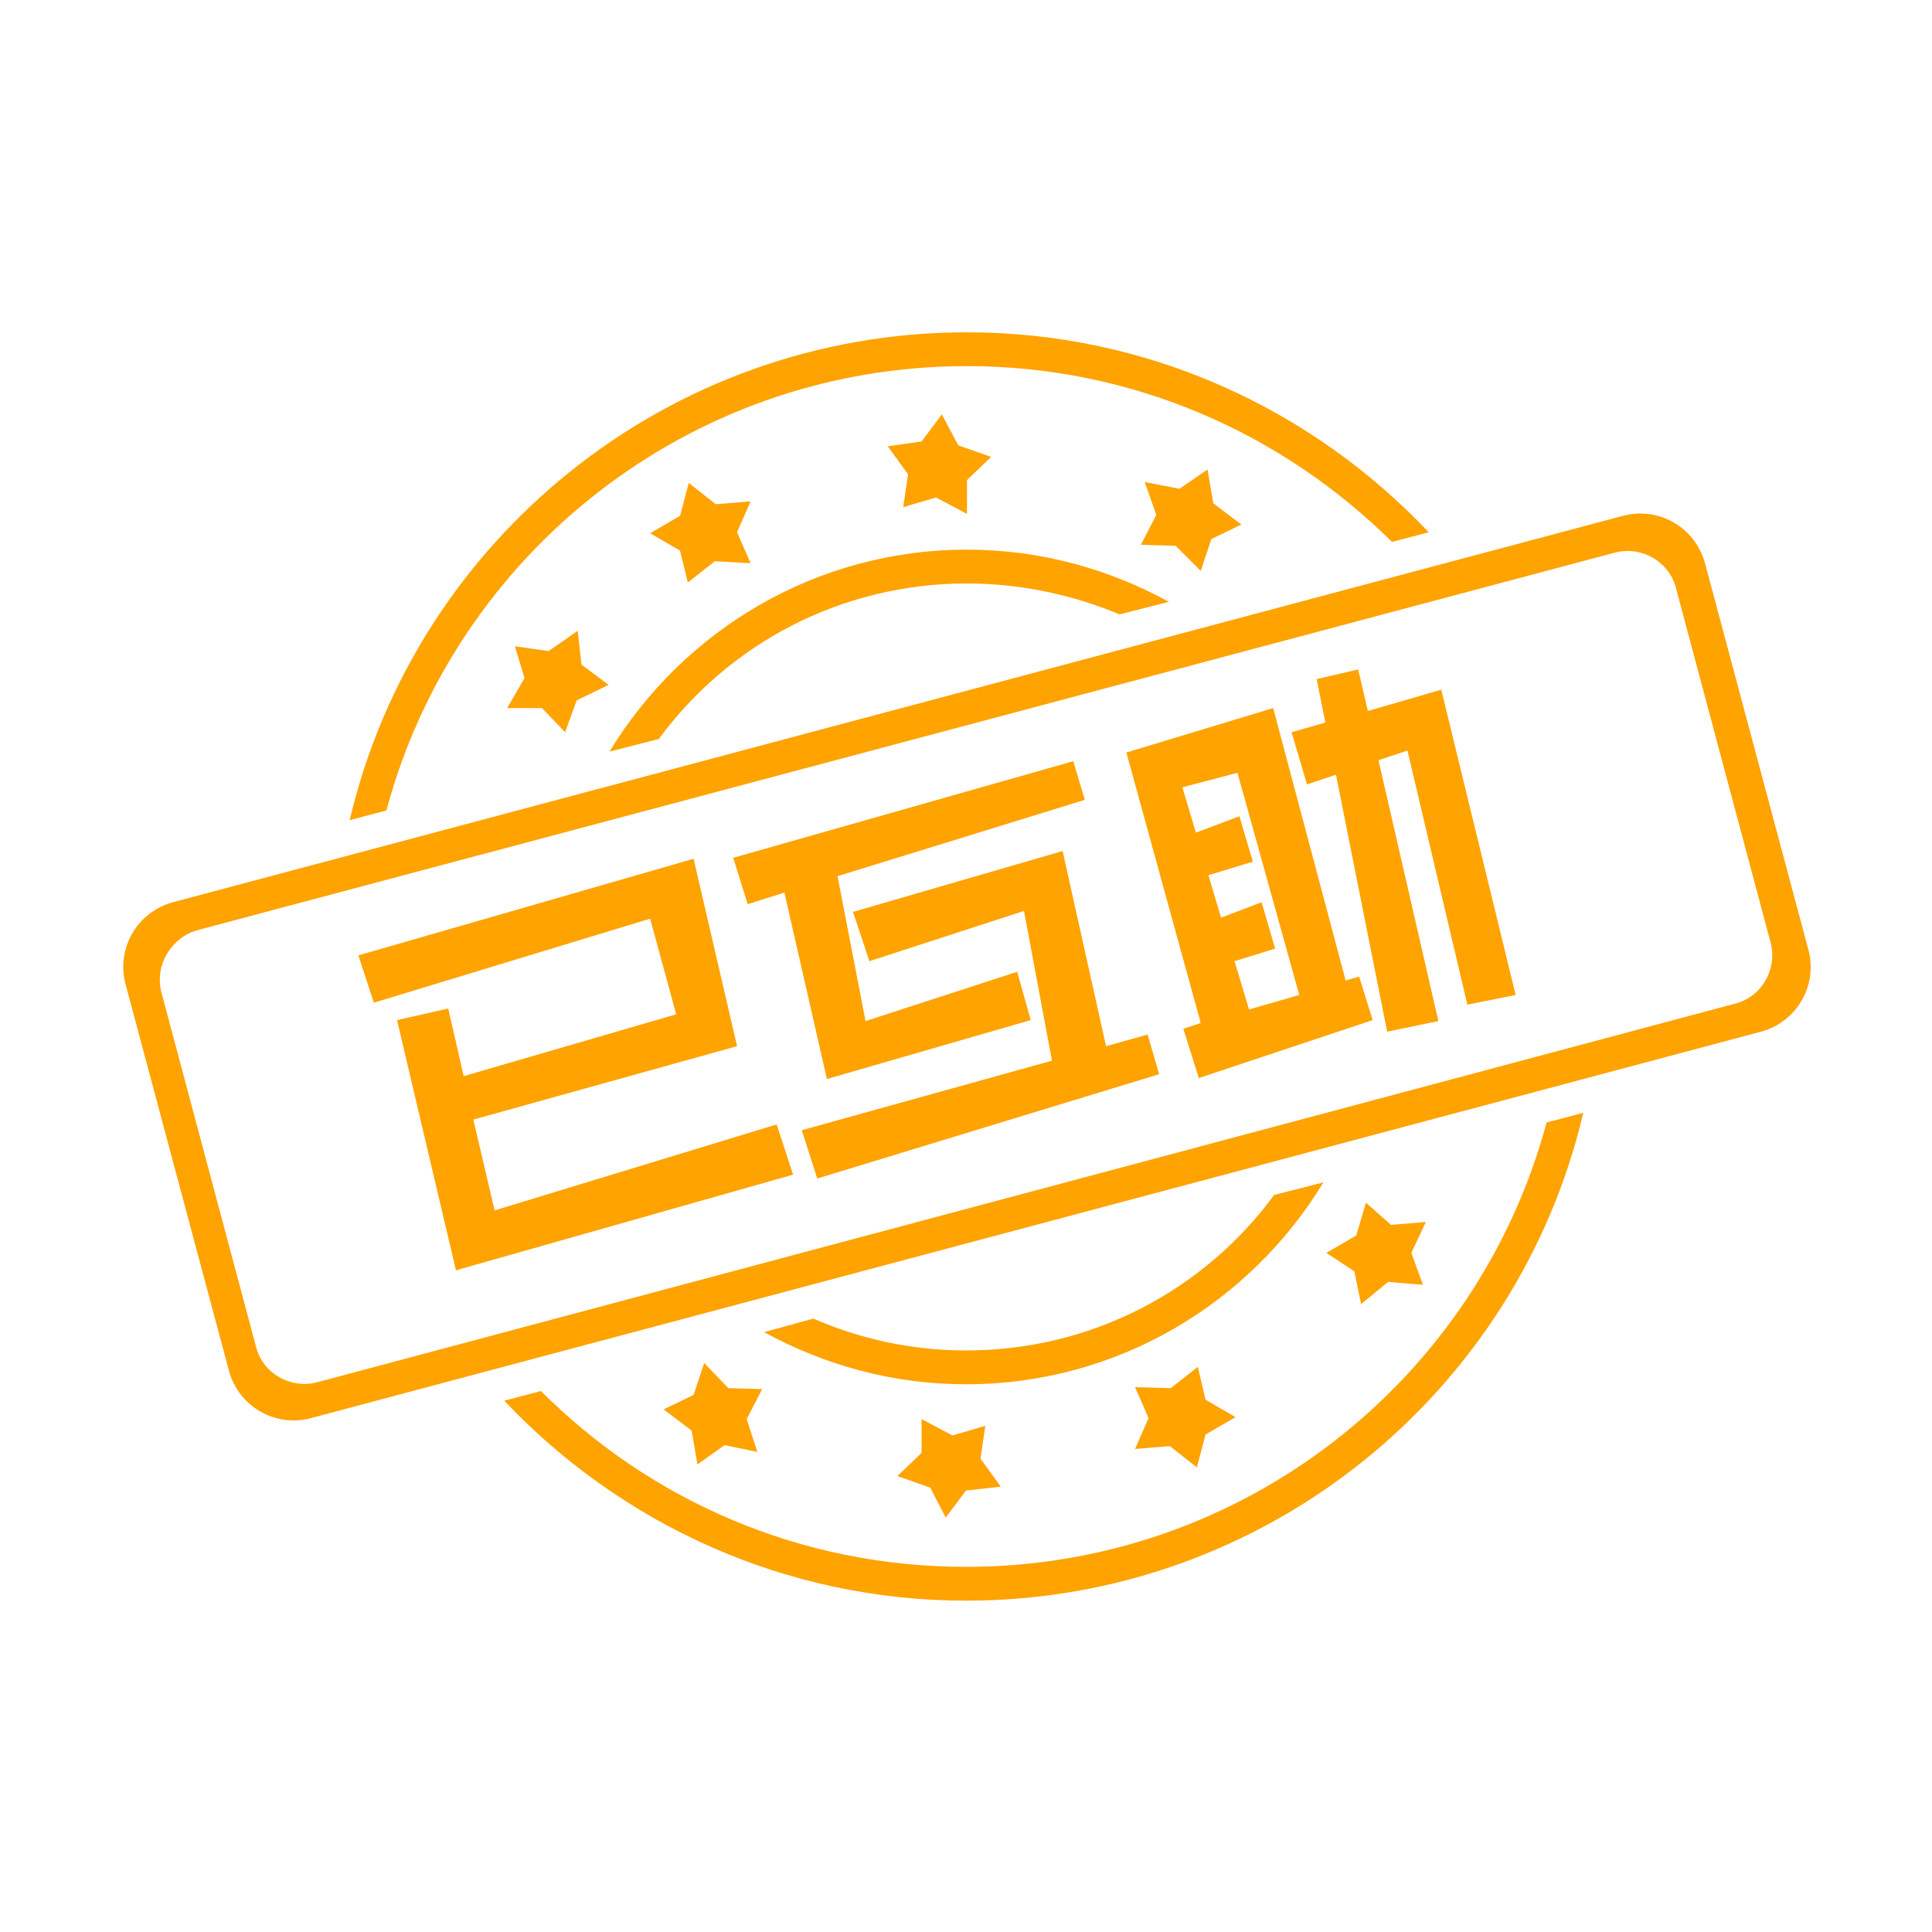 <?xml version="1.0" encoding="utf-8"?>
<!-- Generator: Adobe Illustrator 27.0.0, SVG Export Plug-In . SVG Version: 6.00 Build 0)  -->
<svg version="1.1" id="图层_1" xmlns="http://www.w3.org/2000/svg" xmlns:xlink="http://www.w3.org/1999/xlink" x="0px" y="0px"
	 viewBox="0 0 200 200" style="enable-background:new 0 0 200 200;" xml:space="preserve">
<style type="text/css">
	.st0{fill:#FFA300;}
</style>
<g>
	<path class="st0" d="M100.1,60.4c-13.1,0-24.7,6.3-31.9,16.1l-5.1,1.3c7.6-12.5,21.3-20.9,37-20.9c7.6,0,14.7,2,20.9,5.4l-5.1,1.3
		C111.1,61.6,105.7,60.4,100.1,60.4L100.1,60.4z M74,58.1l-2.8,2.2L70.4,57l-3.1-1.8l3.1-1.8l0.9-3.4l2.8,2.2l3.6-0.3l-1.4,3.2
		l1.4,3.2L74,58.1z M122.1,50.6l2.9-2l0.6,3.5l2.9,2.2l-3.1,1.5l-1.1,3.3l-2.6-2.6l-3.6-0.1l1.6-3.1l-1.2-3.4L122.1,50.6z
		 M95.4,45.7l2.1-2.8l1.7,3.2l3.4,1.2l-2.5,2.4v3.5l-3.2-1.7l-3.4,1l0.5-3.4l-2.1-2.9L95.4,45.7z M56.8,67.4l3-2.1l0.4,3.5l2.8,2.1
		l-3.3,1.6l-1.2,3.3l-2.4-2.5h-3.6l1.8-3.1l-1-3.3L56.8,67.4z M17.9,93.4l150.1-40c3.7-1,7.5,1.2,8.5,4.9l10.7,40
		c1,3.7-1.2,7.5-4.9,8.5l-150.1,40c-3.7,1-7.5-1.2-8.5-4.9l-10.7-40C12,98.2,14.2,94.4,17.9,93.4z M16.7,102.7l9.8,36.7
		c0.7,2.8,3.6,4.4,6.3,3.7l146.8-39.2c2.8-0.7,4.4-3.6,3.7-6.3l-9.8-36.7c-0.7-2.8-3.6-4.4-6.3-3.7L20.4,96.3
		C17.7,97.1,16,99.9,16.7,102.7z M100.1,37.9c-28.8,0-53,19.5-60.1,46l-3.8,1c6.8-29,32.9-50.5,63.9-50.5c18.8,0,35.8,8,47.8,20.7
		l-3.8,1C132.8,44.9,117.3,37.9,100.1,37.9z M84.2,136.5c4.8,2.1,10.2,3.3,15.8,3.3c13.1,0,24.7-6.3,31.9-16.1l5.1-1.3
		c-7.6,12.5-21.3,20.9-37,20.9c-7.6,0-14.7-2-20.9-5.4L84.2,136.5L84.2,136.5z M121.2,143.7l2.8-2.2l0.8,3.4l3.1,1.8l-3.1,1.8
		l-0.9,3.4l-2.8-2.2l-3.6,0.3l1.4-3.2l-1.4-3.2L121.2,143.7z M100,154.3l-2.1,2.8l-1.6-3.1l-3.4-1.2l2.5-2.4v-3.5l3.2,1.7l3.4-1
		l-0.5,3.4l2.1,2.9L100,154.3z M143.7,132.7l-2.8,2.3l-0.7-3.4l-2.9-1.9l3.1-1.8l1-3.4l2.6,2.3l3.6-0.3l-1.5,3.2l1.2,3.3
		L143.7,132.7L143.7,132.7z M100,162.2c28.8,0,53-19.5,60.1-46l3.8-1c-6.8,29-32.9,50.5-63.9,50.5c-18.8,0-35.8-8-47.8-20.7l3.8-1
		C67.3,155.3,82.8,162.2,100,162.2L100,162.2z M75,149.6l-2.8,2l-0.6-3.5l-2.9-2.2l3.1-1.5l1.1-3.3l2.5,2.6l3.5,0.1l-1.6,3.1
		l1.1,3.4L75,149.6L75,149.6z"/>
</g>
<g>
	<path class="st0" d="M41.1,105.6l5.3-1.2l1.6,7l22-6.4l-2.7-9.9l-28.6,8.7l-1.6-4.9l34.7-10l4.5,19.4L49,115.9l2.2,9.4l29.2-8.9
		l1.7,5.2l-34.9,9.9L41.1,105.6z"/>
	<path class="st0" d="M81.2,92.4l-3.8,1.2l-1.5-4.8l35.2-10l1.2,4l-25.6,7.9l2.9,15l15.7-5.1l1.4,5l-21.1,6.1L81.2,92.4z
		 M118.8,107.1l1.2,4.1L84.6,122l-1.6-5l25.9-7.2L106,94.3l-16,5.2l-1.7-5.1l21.7-6.3l4.5,20.2L118.8,107.1z"/>
	<path class="st0" d="M139.3,101.5l1.4-0.4l1.4,4.5l-18,6l-1.6-5.1l1.8-0.6l-7.7-28l15.2-4.6L139.3,101.5z M127.8,99.5l1.5,5
		l5.2-1.5l-6.4-23l-5.7,1.5l1.4,4.7l4.5-1.7l1.4,4.7l-4.6,1.4l1.3,4.4l4.2-1.6l1.4,4.8L127.8,99.5z M141.6,73.6l7.6-2.2l7.7,31.6
		l-5,1l-6.2-26.3l-3,1l6.2,27l-5.3,1.1l-5.3-26.6l-3,1l-1.6-5.4l3.5-1l-0.9-4.5l4.3-1L141.6,73.6z"/>
</g>
</svg>
